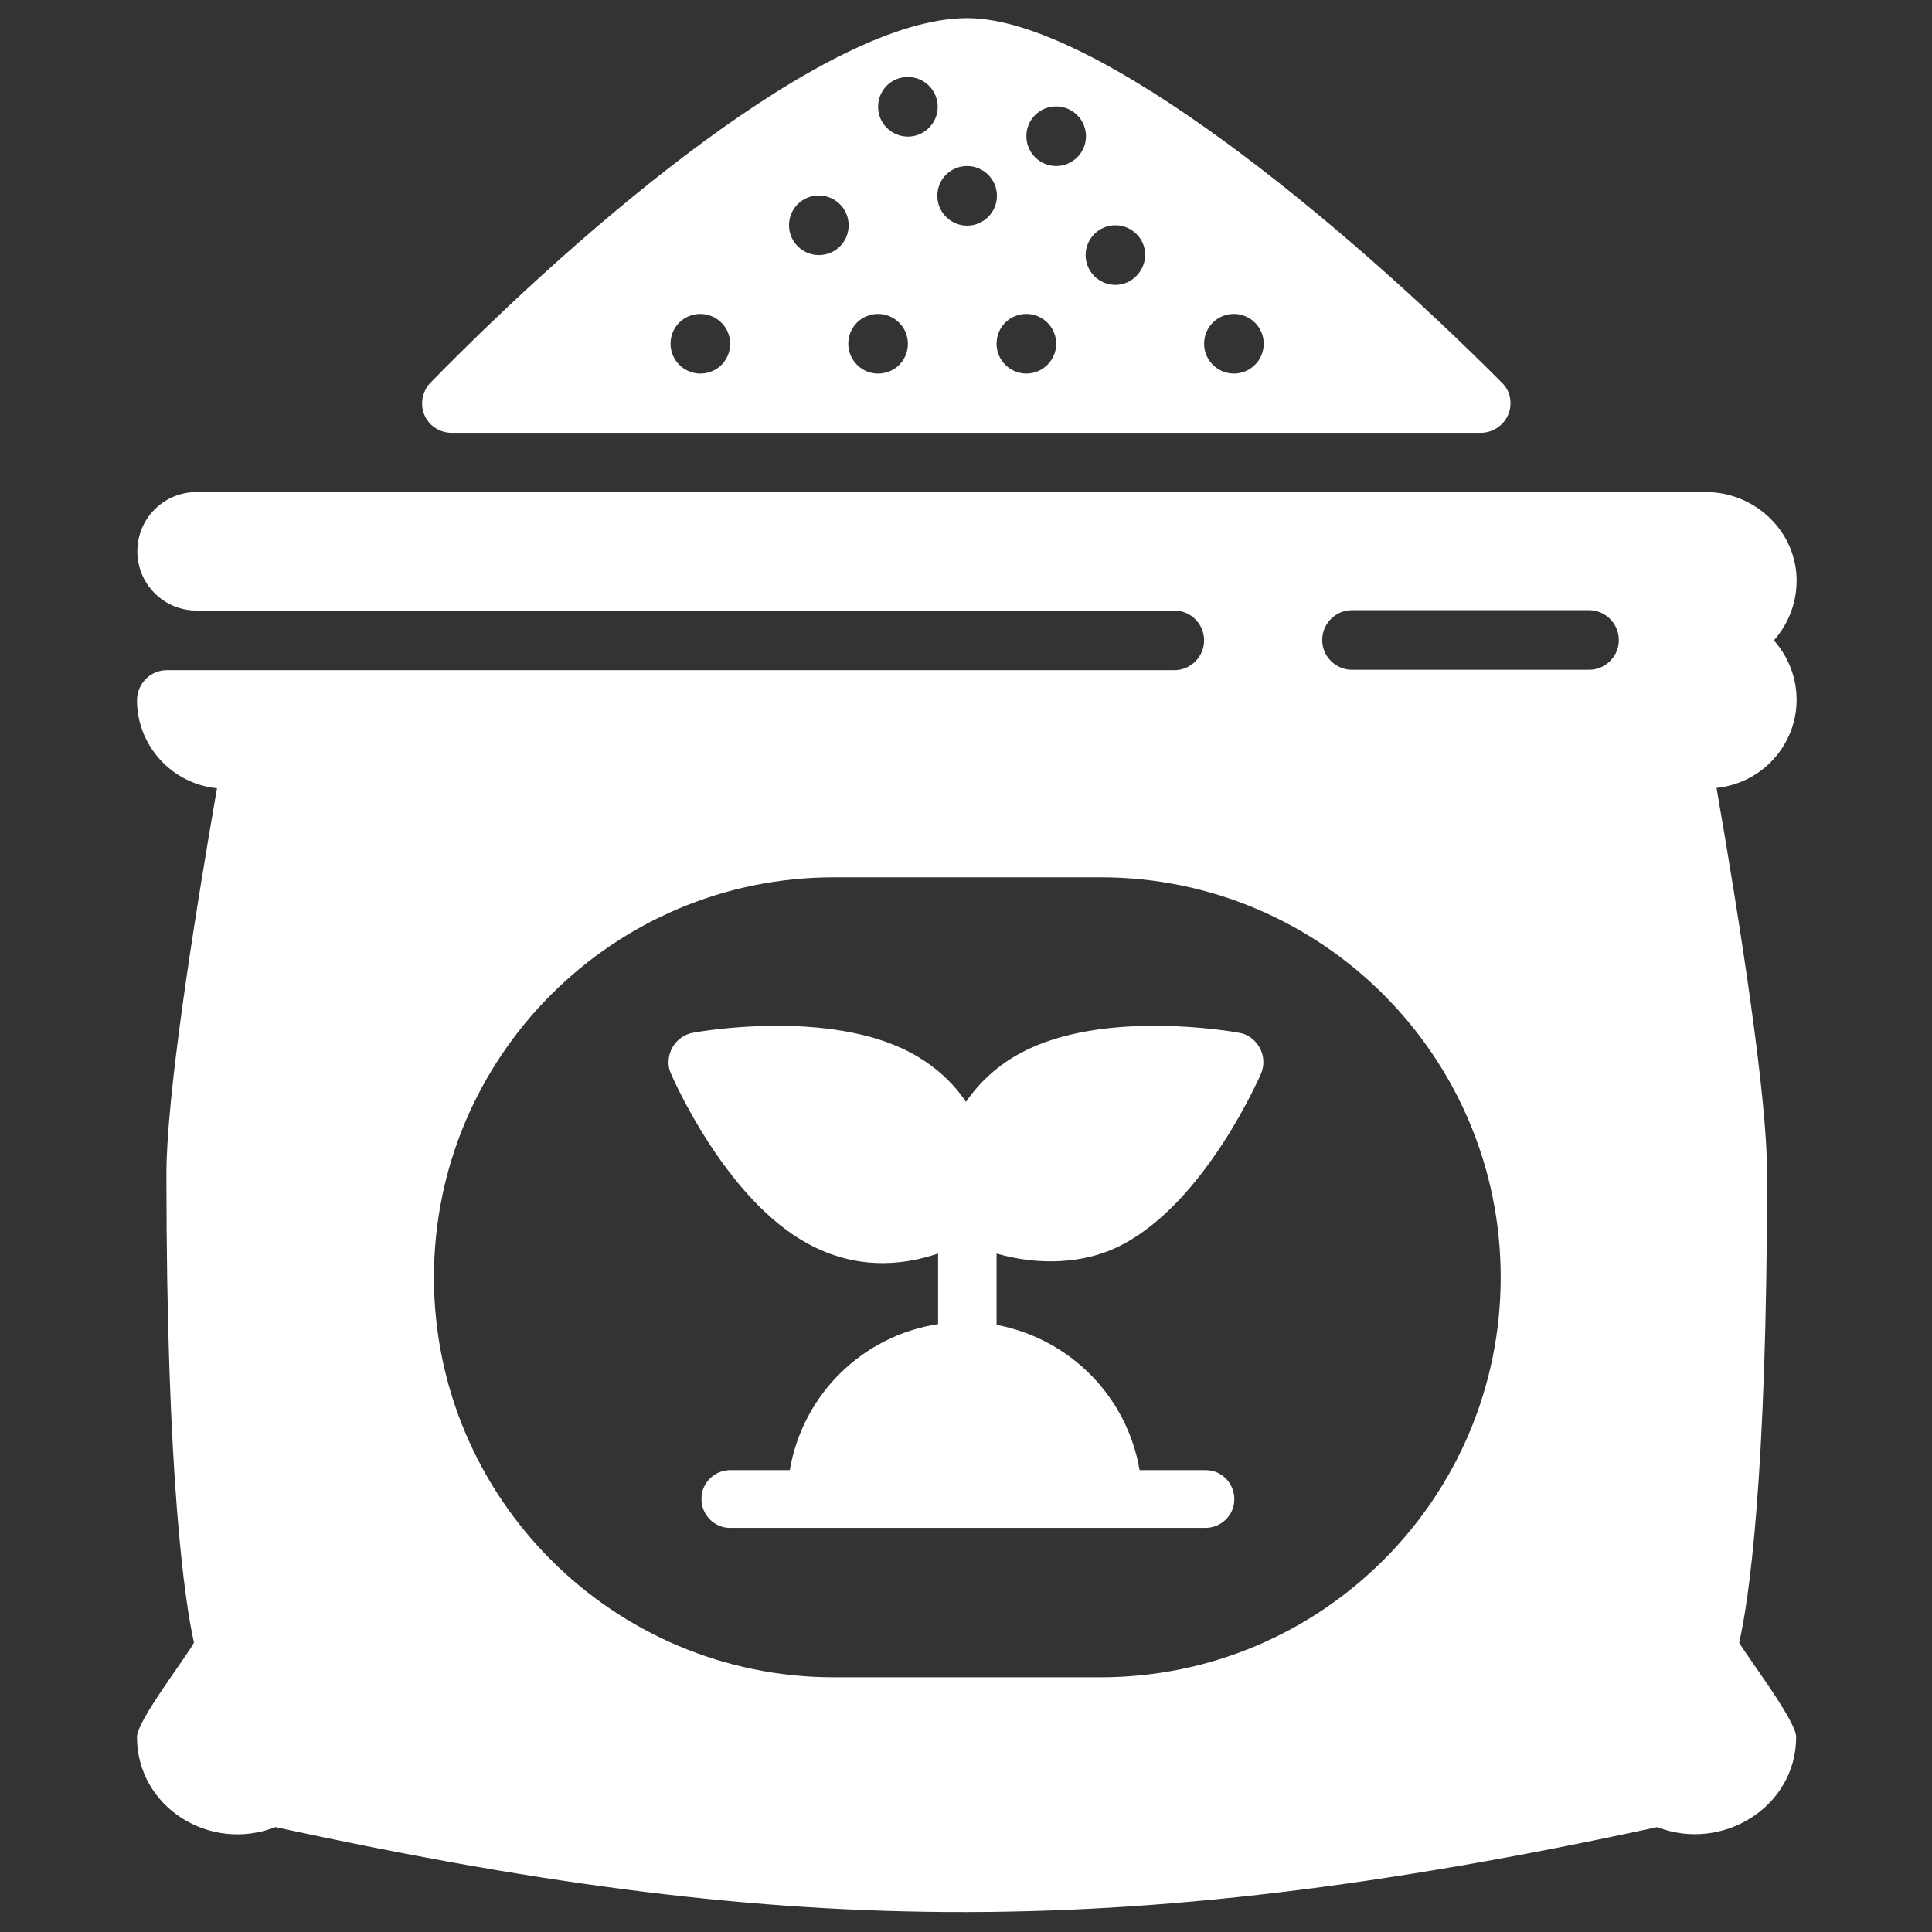 <?xml version="1.0" encoding="utf-8"?>
<!-- Generator: Adobe Illustrator 24.0.0, SVG Export Plug-In . SVG Version: 6.00 Build 0)  -->
<svg version="1.1" xmlns="http://www.w3.org/2000/svg" xmlns:xlink="http://www.w3.org/1999/xlink" x="0px" y="0px"
	 viewBox="0 0 512 512" style="enable-background:new 0 0 512 512;" xml:space="preserve">
<rect x="0" y="0" width="512" height="512" fill="#333333" stroke="none"/>
<style type="text/css">
	.st0{display:none;}
	.st1{display:inline;}
	.st2{fill:#24E900;}
	.st3{fill:#FFFFFF;}
</style>
<g id="Layer_1" class="st0">
	<g class="st1">
		<g>
			<path class="st2" d="M511,1v510H1V1H511 M512,0H0v512h512V0L512,0z"/>
		</g>
		<g>
			<path class="st2" d="M505,7v498H7V7H505 M506,6H6v500h500V6L506,6z"/>
		</g>
	</g>
</g>
<g id="Layer_2">
	<g id="Fertilizer_1_">
		<g id="Glyph_1_">
			<path class="st3" d="M297.7,329.7c21.9-11.7,35.9-43.9,36.5-45.2c1.7-4.1-0.3-8.7-4.3-10.4c-0.5-0.2-1-0.3-1.5-0.4
				c-1.5-0.3-36-6.4-57.8,5.3c-5.9,3.1-10.9,7.6-14.6,13c-3.7-5.5-8.8-9.9-14.6-13c-21.9-11.7-56.4-5.6-57.8-5.3
				c-4.3,0.8-7.1,5-6.3,9.3c0.1,0.5,0.3,1,0.5,1.5c0.6,1.4,14.6,33.5,36.5,45.2c12.1,6.5,24,6,34.3,2.5v18.7
				c-20.1,3.1-35.9,18.7-39.3,38.7h-15.6c-4.2-0.1-7.8,3.3-7.8,7.5c-0.1,4.2,3.3,7.8,7.5,7.8c0.1,0,0.2,0,0.3,0h125.6
				c4.2,0.1,7.8-3.3,7.8-7.5c0.1-4.2-3.3-7.8-7.5-7.8c-0.1,0-0.2,0-0.3,0H302c-3.3-19.5-18.4-34.8-37.9-38.5v-18.9
				C274.4,335.2,287.1,335.4,297.7,329.7z"/>
			<path class="st3" d="M256.3,4.8c-37.1,0-101.4,54.9-142.2,96.6c-3,3.1-3,8.1,0.1,11.1c1.5,1.4,3.4,2.2,5.5,2.2h272.7
				c4.3,0,7.9-3.5,7.9-7.8c0-2.1-0.8-4.1-2.3-5.5C356.4,59.6,290.7,4.8,256.3,4.8z M185.6,99c-4.3,0-7.9-3.5-7.9-7.9
				s3.5-7.9,7.9-7.9c4.3,0,7.9,3.5,7.9,7.9S190,99,185.6,99z M217,67.6c-4.3,0-7.9-3.5-7.9-7.9s3.5-7.9,7.9-7.9
				c4.3,0,7.9,3.5,7.9,7.9S221.4,67.6,217,67.6z M232.7,99c-4.3,0-7.9-3.5-7.9-7.9s3.5-7.9,7.9-7.9c4.3,0,7.9,3.5,7.9,7.9
				S237.1,99,232.7,99z M240.6,36.2c-4.3,0-7.9-3.5-7.9-7.9s3.5-7.9,7.9-7.9c4.3,0,7.9,3.5,7.9,7.9S244.9,36.2,240.6,36.2z
				 M256.3,59.8c-4.3,0-7.9-3.5-7.9-7.9s3.5-7.9,7.9-7.9c4.3,0,7.9,3.5,7.9,7.9S260.6,59.8,256.3,59.8z M272,99
				c-4.3,0-7.9-3.5-7.9-7.9s3.5-7.9,7.9-7.9c4.3,0,7.9,3.5,7.9,7.9S276.3,99,272,99z M279.9,44c-4.3,0-7.9-3.5-7.9-7.9
				s3.5-7.9,7.9-7.9c4.3,0,7.9,3.5,7.9,7.9S284.2,44,279.9,44z M295.6,75.5c-4.3,0-7.9-3.5-7.9-7.9c0-4.3,3.5-7.9,7.9-7.9
				c4.3,0,7.9,3.5,7.9,7.9C303.4,71.9,299.9,75.5,295.6,75.5z M327,99c-4.3,0-7.9-3.5-7.9-7.9s3.5-7.9,7.9-7.9
				c4.3,0,7.9,3.5,7.9,7.9S331.3,99,327,99z"/>
			<path class="st3" d="M468.3,311c0-20.3-7-65.3-13.4-102.2c12.9-1.3,22.4-12.8,21.1-25.7c-0.5-5-2.6-9.7-5.9-13.4
				c4.1-4.6,6.3-10.7,6-16.9c-0.6-12.6-11.4-22.4-24-22.4h-400c-8.7,0-15.7,7-15.7,15.7l0,0c0,8.7,7,15.7,15.7,15.7h259.1
				c4.3,0,7.9,3.5,7.9,7.9l0,0c0,4.3-3.5,7.9-7.9,7.9h-267c-4.3,0-7.8,3.5-7.9,7.9c0,12.1,9.2,22.2,21.2,23.4
				c-6.4,36.9-13.4,81.9-13.4,102.2c0,81.6,5,113.9,7.3,124.2c-1.9,3.7-15.1,20.7-15.1,25c0,18.7,19.4,30.7,36.7,23.9
				c131.4,28.5,220.8,31.5,366.2,0c17.1,6.7,36.8-5.2,36.8-23.9c0-4.3-13.1-21.4-15.1-25C463.3,425,468.3,392.6,468.3,311z
				 M291.6,444.5H221c-58.5,0-106-47.5-106-106s47.5-106,106-106h70.7c58.5,0,106,47.5,106,106S350.2,444.5,291.6,444.5z
				 M420.9,177.5h-62.6c-4.3,0-7.9-3.5-7.9-7.9l0,0c0-4.3,3.5-7.9,7.9-7.9h62.8c4.3,0,7.9,3.5,7.9,7.9c0,0.2,0,0.3,0,0.5
				C428.7,174.4,425.1,177.6,420.9,177.5z"/>
		</g>
	</g>
</g>
</svg>
